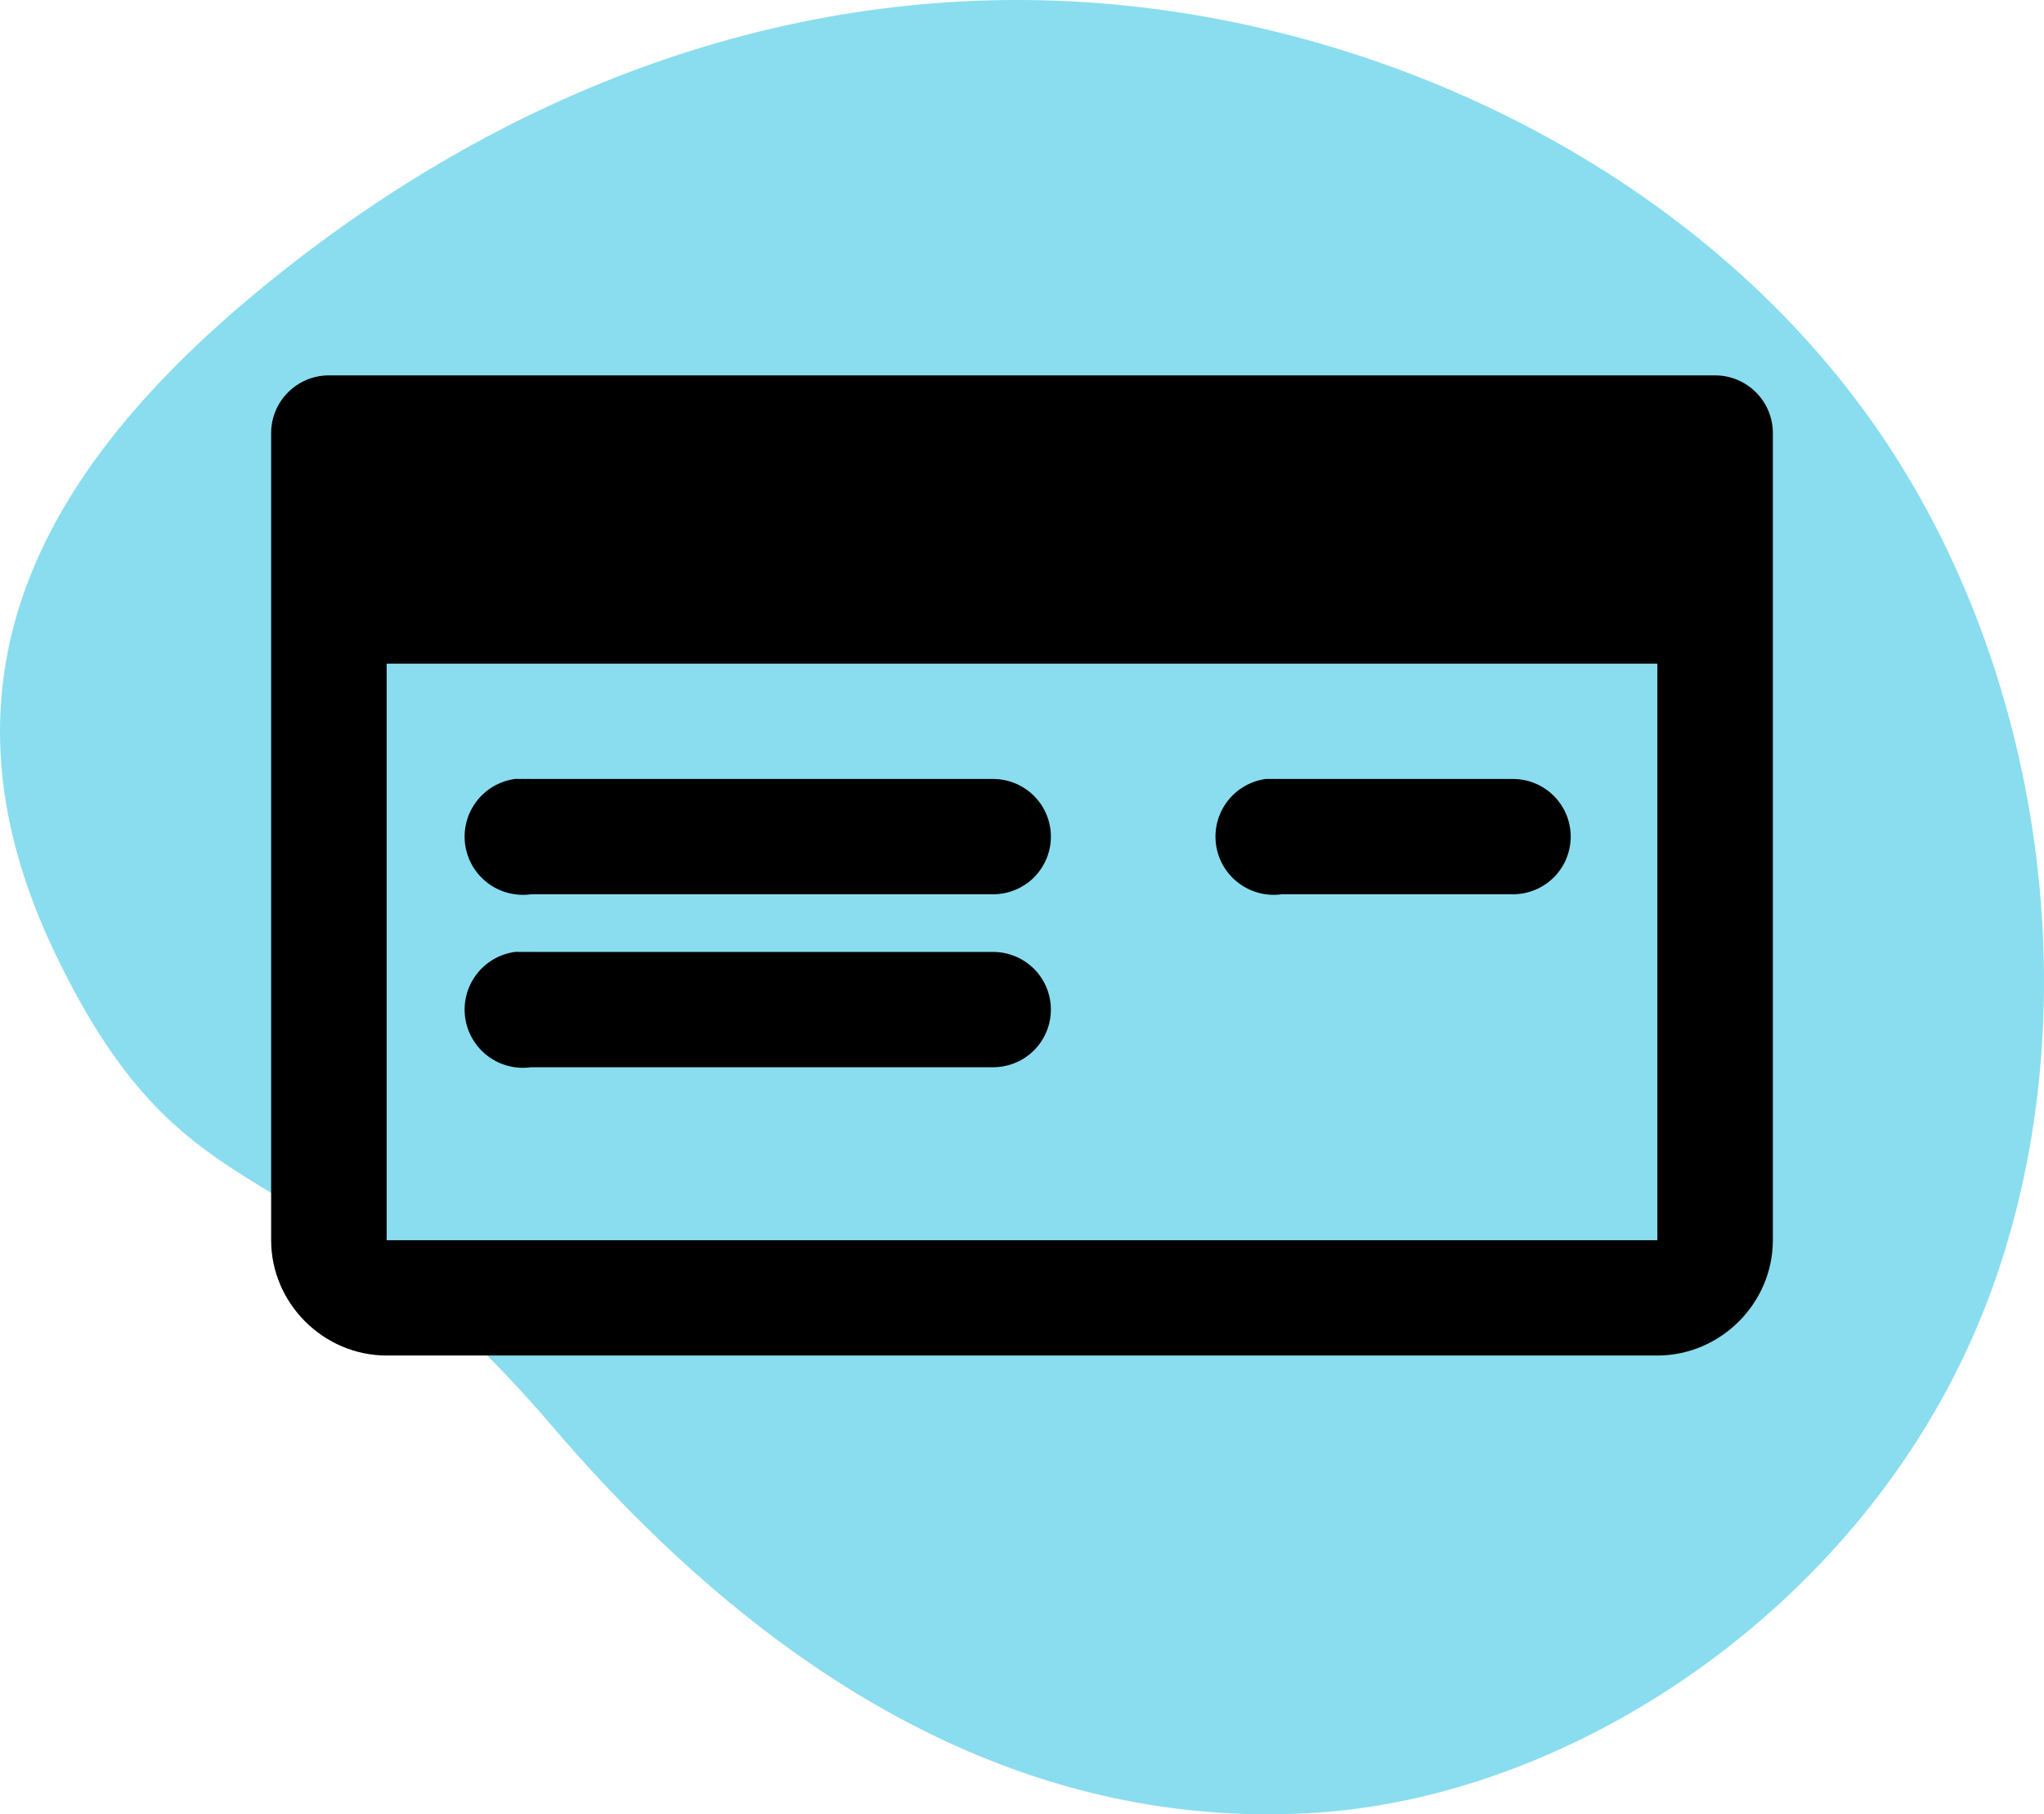 <svg width="98" height="87" viewBox="0 0 98 87" fill="none" xmlns="http://www.w3.org/2000/svg">
<path d="M94.539 64.203C88.748 77.245 75.497 86.056 63.225 86.916C50.941 87.756 38.392 82.335 26.471 68.384C14.55 54.433 9.184 59.307 2.671 45.778C-3.843 32.249 2.171 21.832 14.079 12.588C25.987 3.344 39.832 -1.192 53.989 0.269C68.147 1.73 82.617 9.188 90.655 21.544C98.704 33.919 100.349 51.151 94.539 64.203Z" fill="#89DDEF"/>
<path d="M15.769 18C14.243 18 13 19.241 13 20.765V59.471C13 62.495 15.509 65 18.538 65H73.732C74.466 65 75.171 64.709 75.69 64.19C76.21 63.672 76.501 62.968 76.501 62.235C76.501 61.502 76.21 60.799 75.69 60.28C75.171 59.762 74.466 59.471 73.732 59.471H18.538V31.823H79.462V59.471H69.769C69.035 59.471 68.33 59.762 67.811 60.28C67.292 60.799 67 61.502 67 62.235C67 62.968 67.292 63.672 67.811 64.19C68.33 64.709 69.035 65 69.769 65H79.462C82.491 65 85 62.495 85 59.471V20.765C85 19.241 83.757 18 82.231 18H15.769ZM24.683 37.353C23.949 37.456 23.286 37.846 22.839 38.437C22.393 39.029 22.2 39.773 22.303 40.506C22.406 41.239 22.797 41.902 23.389 42.347C23.982 42.793 24.727 42.985 25.462 42.882H47.615C48.35 42.882 49.054 42.591 49.574 42.073C50.093 41.554 50.385 40.851 50.385 40.118C50.385 39.384 50.093 38.681 49.574 38.163C49.054 37.644 48.35 37.353 47.615 37.353H25.462C25.375 37.349 25.288 37.349 25.201 37.353C25.115 37.349 25.029 37.349 24.944 37.353C24.857 37.349 24.77 37.349 24.683 37.353ZM60.683 37.353C59.949 37.456 59.286 37.846 58.839 38.437C58.393 39.029 58.2 39.773 58.303 40.506C58.406 41.239 58.797 41.902 59.389 42.347C59.982 42.793 60.727 42.985 61.462 42.882H72.538C73.273 42.882 73.977 42.591 74.497 42.073C75.016 41.554 75.308 40.851 75.308 40.118C75.308 39.384 75.016 38.681 74.497 38.163C73.977 37.644 73.273 37.353 72.538 37.353H61.462C61.375 37.349 61.288 37.349 61.201 37.353C61.115 37.349 61.029 37.349 60.944 37.353C60.857 37.349 60.77 37.349 60.683 37.353ZM24.683 45.647C24.32 45.698 23.97 45.82 23.653 46.006C23.337 46.192 23.06 46.439 22.839 46.731C22.393 47.323 22.2 48.067 22.303 48.8C22.354 49.163 22.477 49.513 22.663 49.829C22.849 50.145 23.096 50.421 23.389 50.641C23.982 51.087 24.727 51.279 25.462 51.176H47.615C48.35 51.176 49.054 50.885 49.574 50.367C50.093 49.848 50.385 49.145 50.385 48.412C50.385 47.678 50.093 46.975 49.574 46.457C49.054 45.938 48.35 45.647 47.615 45.647H25.462C25.375 45.643 25.288 45.643 25.201 45.647C25.115 45.643 25.029 45.643 24.944 45.647C24.857 45.643 24.77 45.643 24.683 45.647Z" fill="black"/>
</svg>
